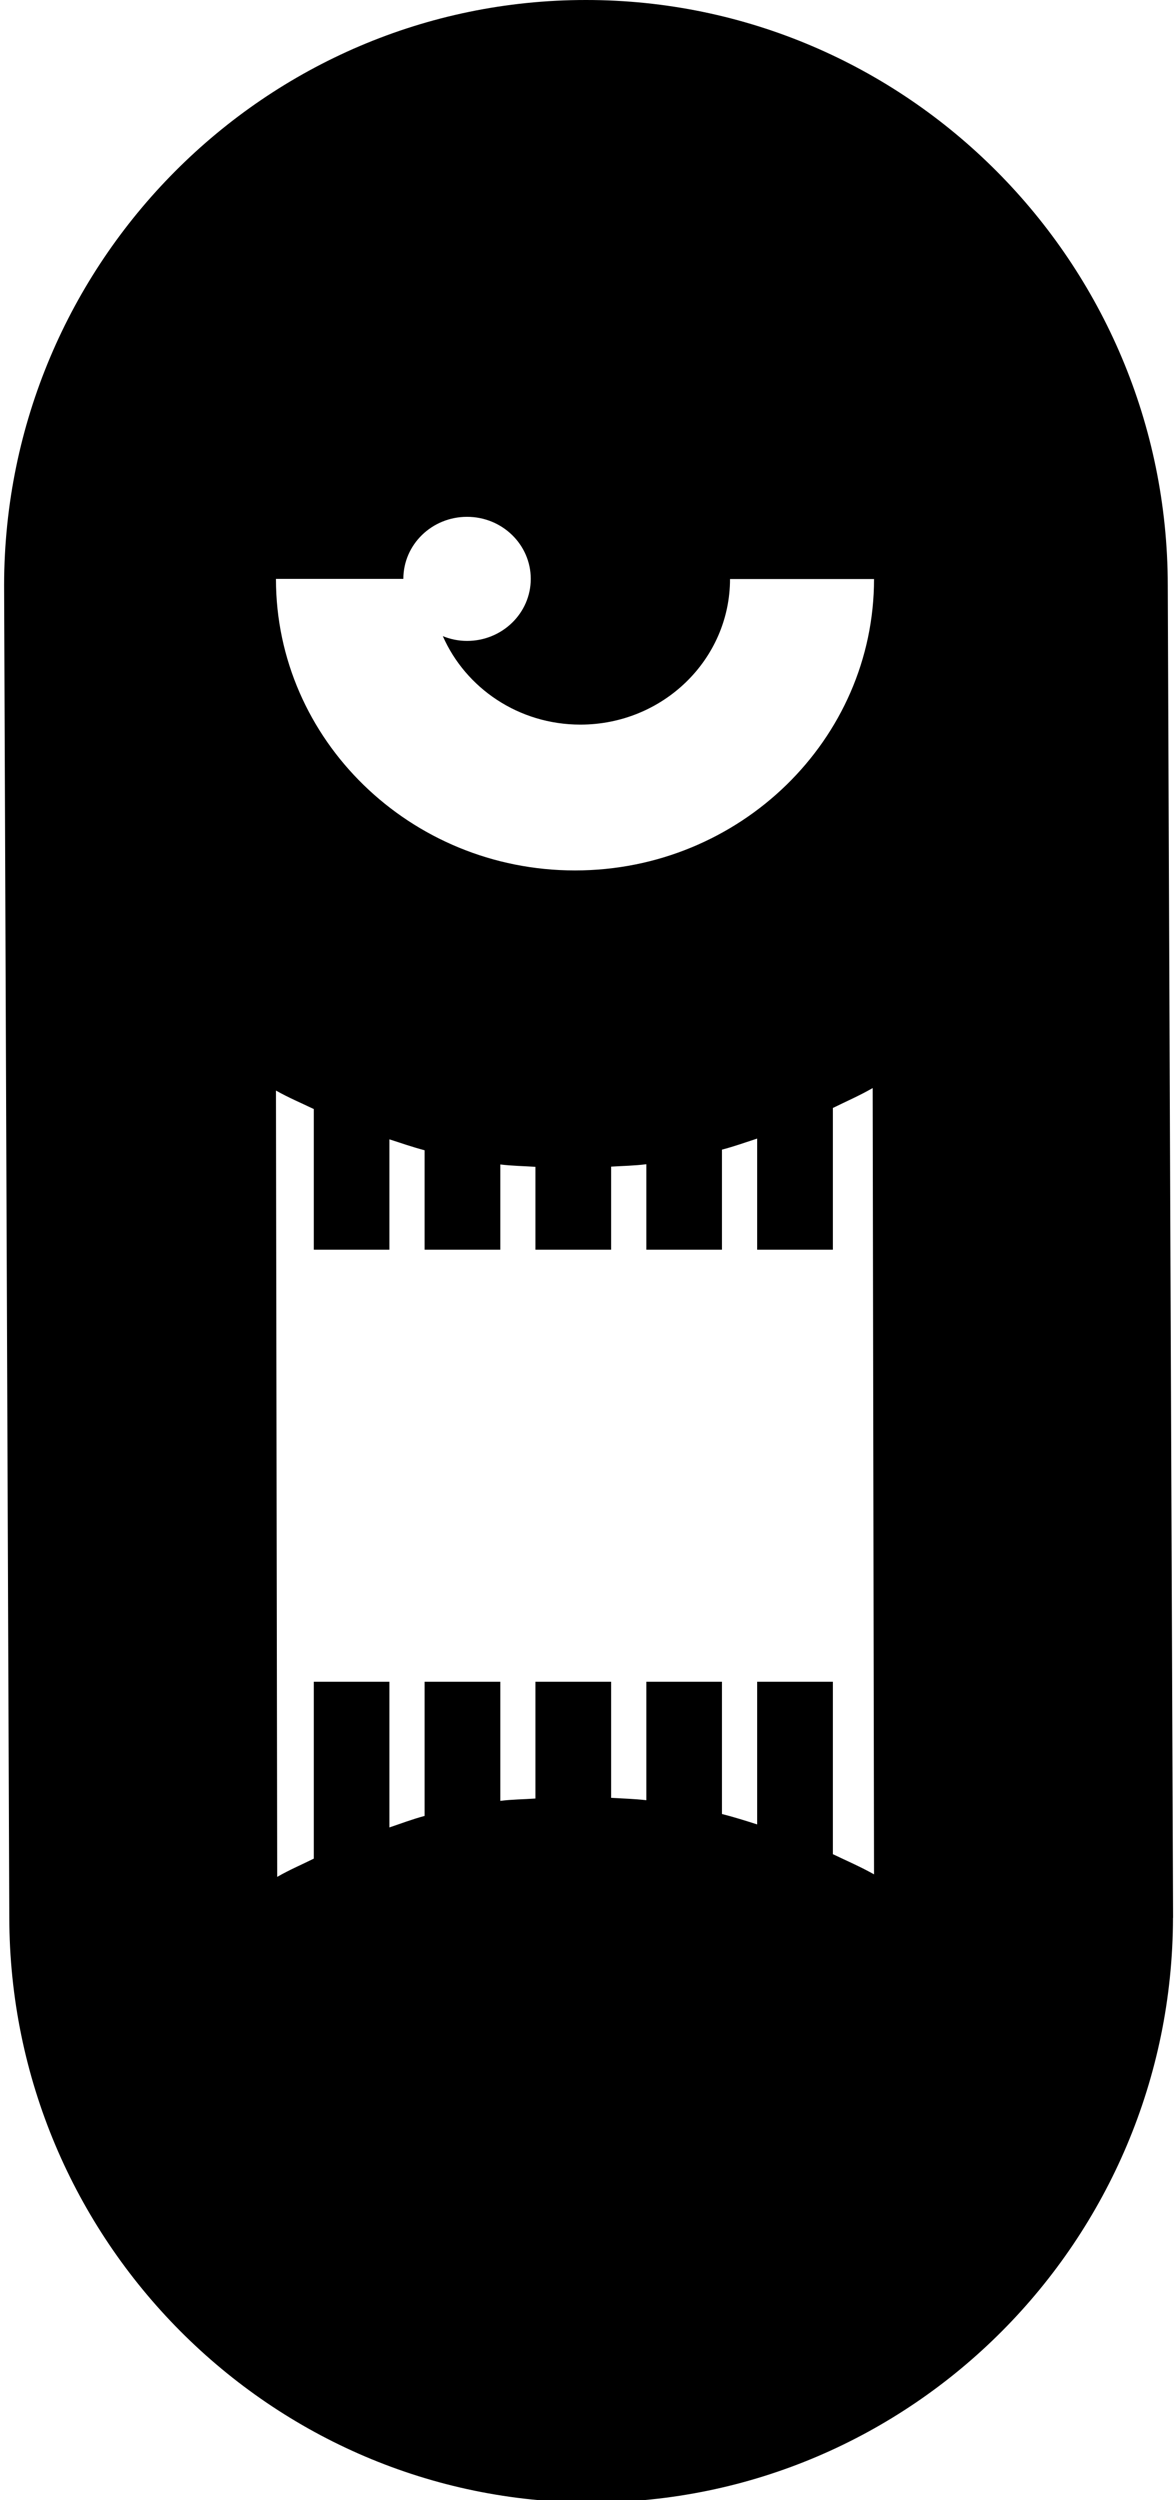 <svg width="43.222px" height="91.91px" viewBox="0 0 43.222 91.91" xmlns="http://www.w3.org/2000/svg">
    <path d="M0.151,21.494 C0.172,9.638 9.764,-0 21.553,-0 C33.346,-0 42.944,9.648 42.956,21.512 L42.956,21.512 L43.151,70.463 L43.151,70.466 L43.151,70.469 L43.151,70.505 L43.148,70.505 C43.126,82.361 33.534,92 21.745,92 C9.953,92 0.355,82.352 0.342,70.487 L0.342,70.487 L0.151,21.537 L0.151,21.534 L0.151,21.531 L0.151,21.494 Z M10.197,69 C10.628,68.749 11.093,68.552 11.543,68.329 L11.543,61.826 L14.324,61.826 L14.324,67.182 C14.755,67.037 15.176,66.876 15.619,66.759 L15.619,61.826 L18.404,61.826 L18.404,66.206 C18.825,66.15 19.265,66.15 19.696,66.119 L19.696,61.826 L22.48,61.826 L22.48,66.094 C22.914,66.119 23.348,66.132 23.776,66.181 L23.776,61.826 L26.557,61.826 L26.557,66.688 C26.997,66.799 27.425,66.935 27.852,67.071 L27.852,61.826 L30.637,61.826 L30.637,68.165 C31.142,68.406 31.664,68.632 32.151,68.907 L32.101,40 C31.632,40.272 31.127,40.491 30.637,40.732 L30.637,45.943 L27.852,45.943 L27.852,41.857 C27.422,41.999 26.997,42.148 26.557,42.265 L26.557,45.943 L23.776,45.943 L23.776,42.8 C23.351,42.855 22.911,42.862 22.48,42.889 L22.48,45.943 L19.696,45.943 L19.696,42.896 C19.265,42.868 18.828,42.862 18.404,42.809 L18.404,45.943 L15.619,45.943 L15.619,42.287 C15.179,42.172 14.755,42.024 14.324,41.885 L14.324,45.943 L11.543,45.943 L11.543,40.772 C11.075,40.547 10.597,40.346 10.151,40.092 L10.197,69 Z M10.151,21.293 C10.154,27.196 15.087,32 21.151,32 C27.217,32 32.151,27.193 32.151,21.287 L26.854,21.287 C26.851,24.242 24.389,26.639 21.348,26.639 C19.08,26.639 17.13,25.299 16.289,23.386 C16.564,23.499 16.865,23.562 17.18,23.562 C18.473,23.562 19.524,22.542 19.524,21.281 C19.524,20.02 18.473,19 17.18,19 C15.885,19 14.837,20.02 14.837,21.281 L14.837,21.281 L10.151,21.281 L10.151,21.293 Z" id="Fill-20" fill="currentColor"></path>
</svg>
